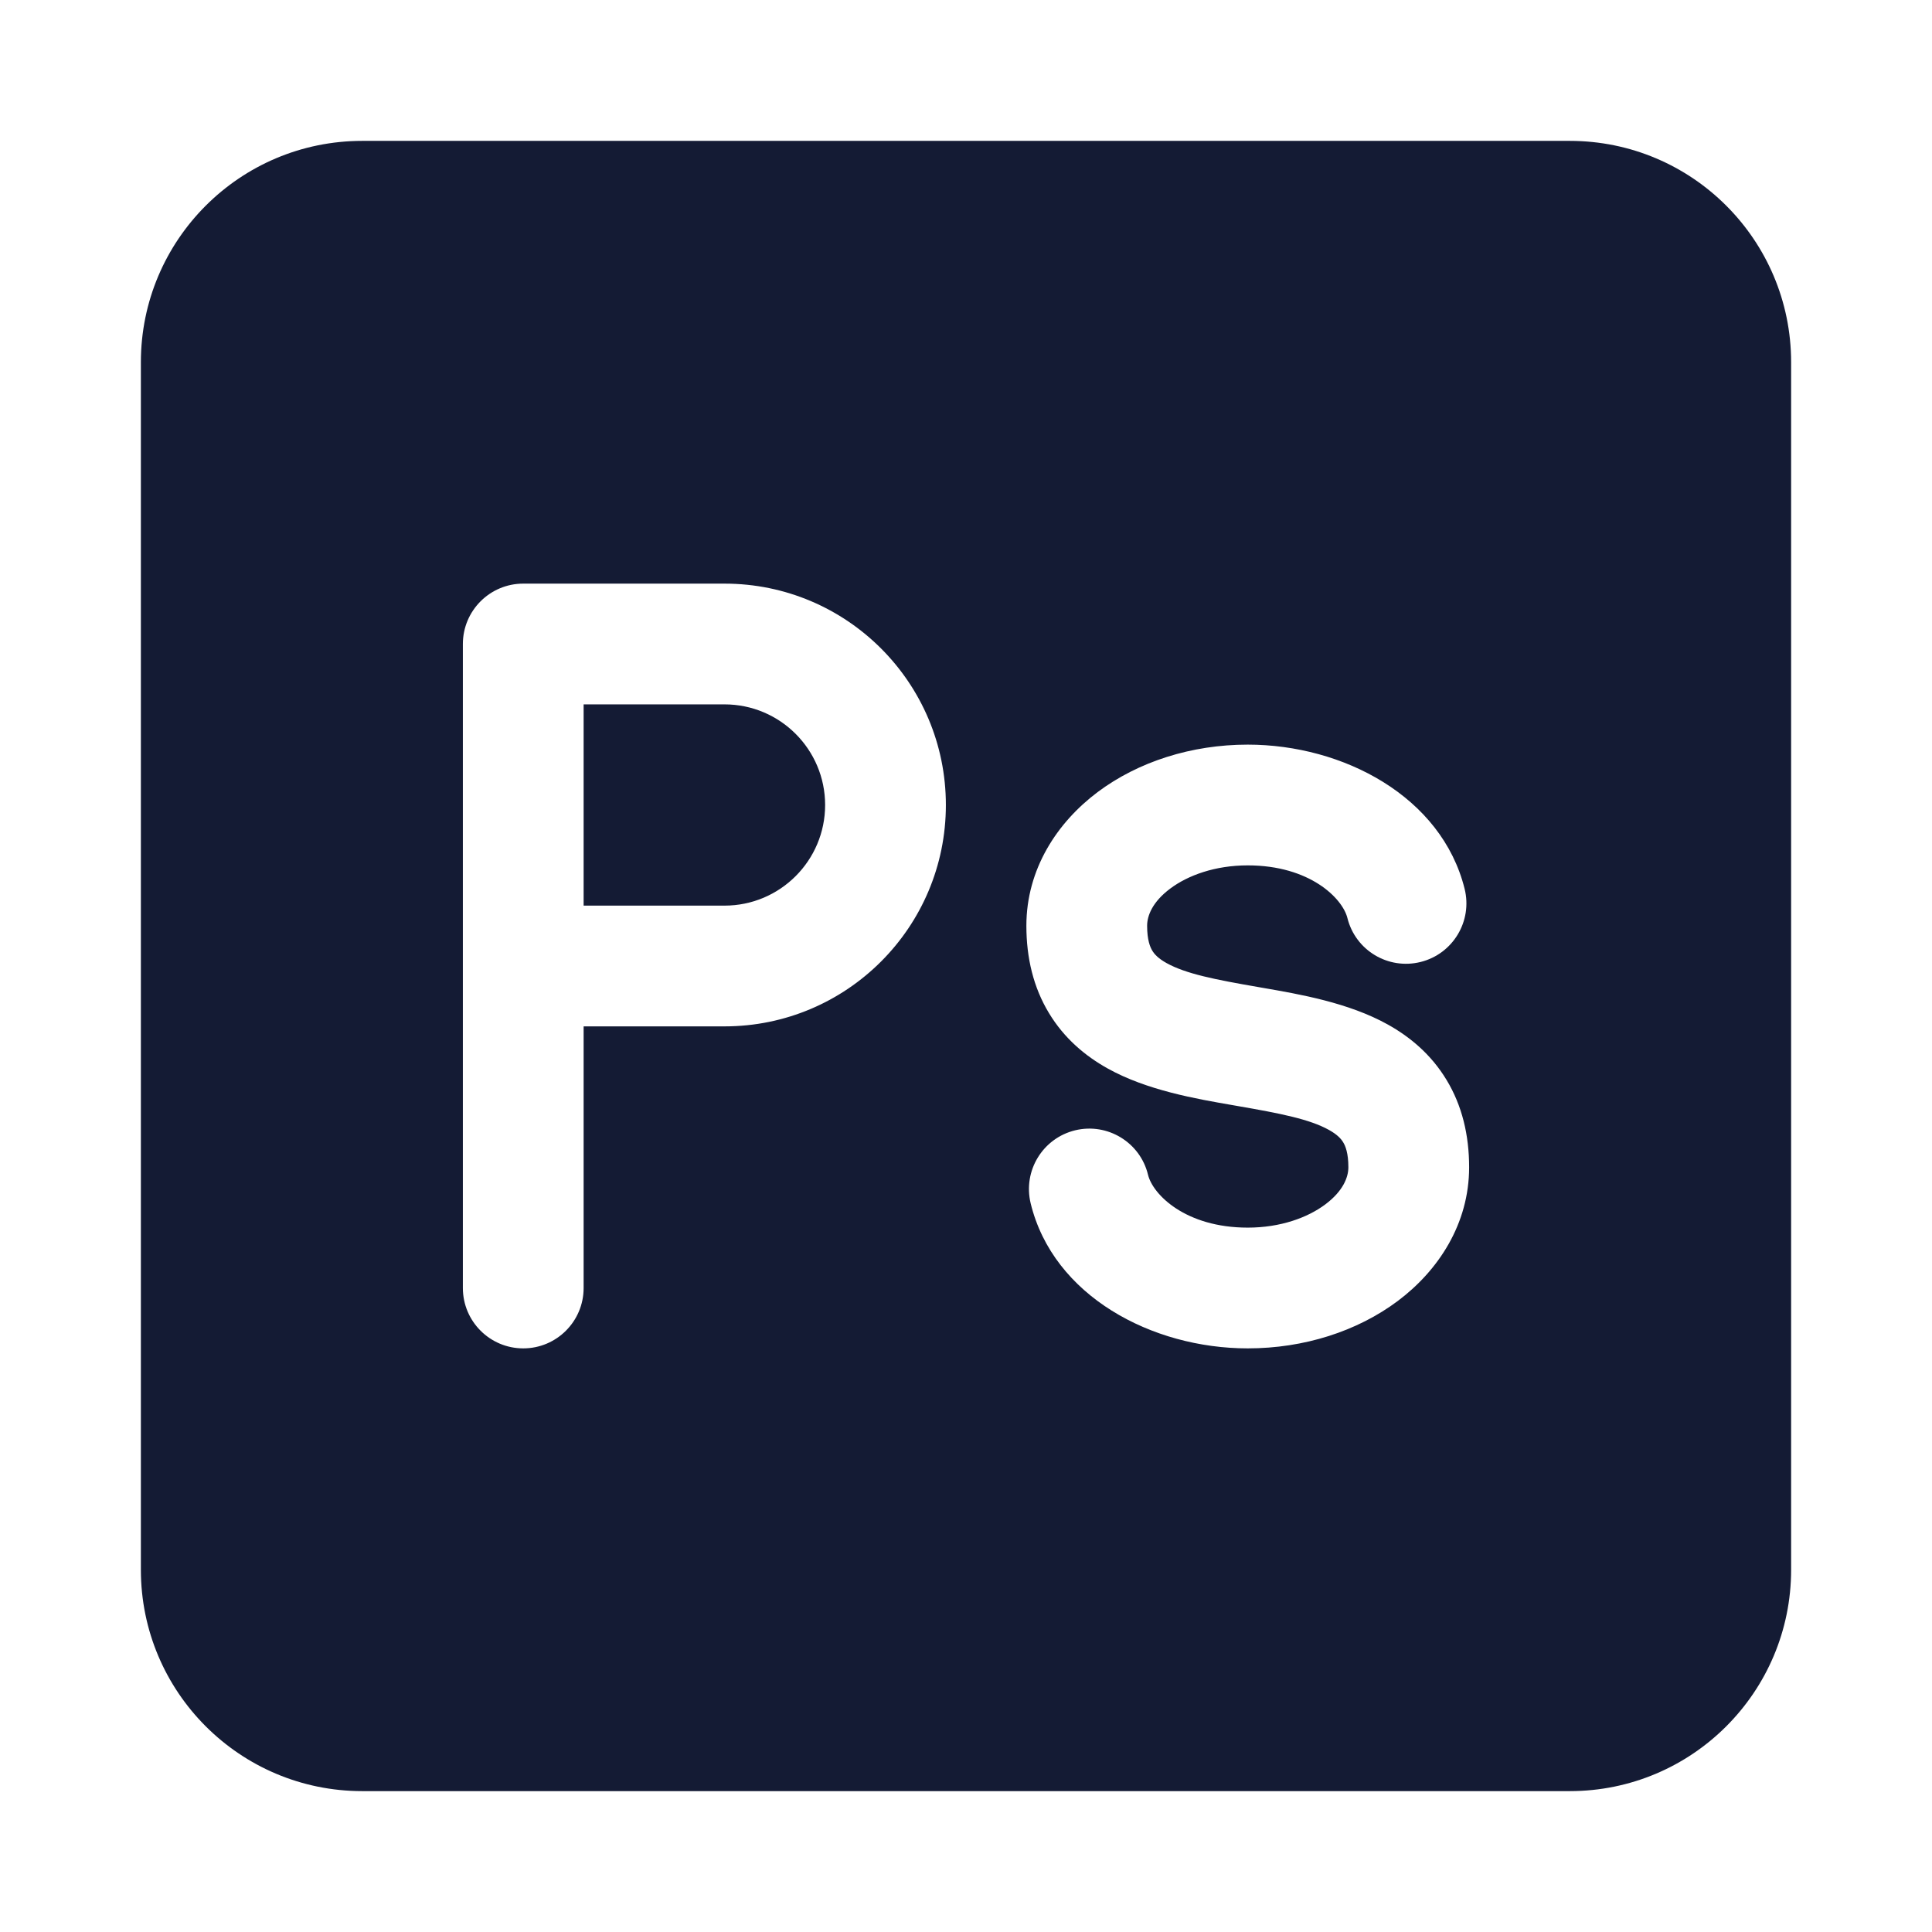 <svg width="24" height="24" viewBox="0 0 24 24" fill="none" xmlns="http://www.w3.org/2000/svg">
<path fill-rule="evenodd" clip-rule="evenodd" d="M4.5 1.75C2.981 1.75 1.75 2.981 1.75 4.5L1.75 19.5C1.75 21.019 2.981 22.25 4.5 22.25L19.5 22.25C21.019 22.25 22.25 21.019 22.25 19.5L22.25 4.5C22.25 2.981 21.019 1.75 19.5 1.75L4.5 1.75ZM5.75 8C5.75 7.586 6.086 7.25 6.5 7.25L9 7.25C10.519 7.25 11.75 8.481 11.75 10C11.75 11.519 10.519 12.75 9 12.75H7.25L7.25 16C7.25 16.414 6.914 16.75 6.5 16.75C6.086 16.75 5.75 16.414 5.75 16L5.75 8ZM7.25 11.25H9C9.69 11.25 10.25 10.69 10.25 10C10.25 9.31 9.69 8.75 9 8.75H7.25L7.25 11.25ZM14.536 11.039C14.316 11.204 14.25 11.375 14.25 11.5C14.25 11.677 14.287 11.765 14.314 11.809C14.341 11.855 14.39 11.907 14.49 11.963C14.731 12.097 15.09 12.168 15.628 12.261L15.685 12.271C16.142 12.35 16.752 12.455 17.24 12.727C17.515 12.88 17.779 13.099 17.97 13.416C18.162 13.733 18.25 14.1 18.25 14.5C18.25 15.203 17.868 15.783 17.364 16.161C16.86 16.538 16.199 16.75 15.5 16.75C14.311 16.75 13.083 16.101 12.803 14.947C12.706 14.544 12.953 14.139 13.356 14.041C13.758 13.944 14.164 14.191 14.261 14.593C14.32 14.838 14.726 15.25 15.5 15.25C15.906 15.25 16.244 15.126 16.464 14.961C16.684 14.796 16.75 14.625 16.75 14.5C16.75 14.323 16.713 14.235 16.686 14.191C16.659 14.145 16.61 14.093 16.51 14.037C16.269 13.903 15.91 13.832 15.372 13.739L15.315 13.729C14.858 13.65 14.248 13.545 13.76 13.273C13.485 13.12 13.221 12.901 13.03 12.584C12.838 12.267 12.75 11.9 12.75 11.5C12.75 10.797 13.132 10.217 13.636 9.839C14.14 9.462 14.801 9.25 15.5 9.25C16.685 9.25 17.908 9.894 18.194 11.041C18.294 11.443 18.049 11.85 17.647 11.95C17.245 12.05 16.838 11.806 16.738 11.404C16.677 11.159 16.271 10.75 15.5 10.75C15.094 10.75 14.756 10.874 14.536 11.039Z" fill="#141B34"/>
</svg>
